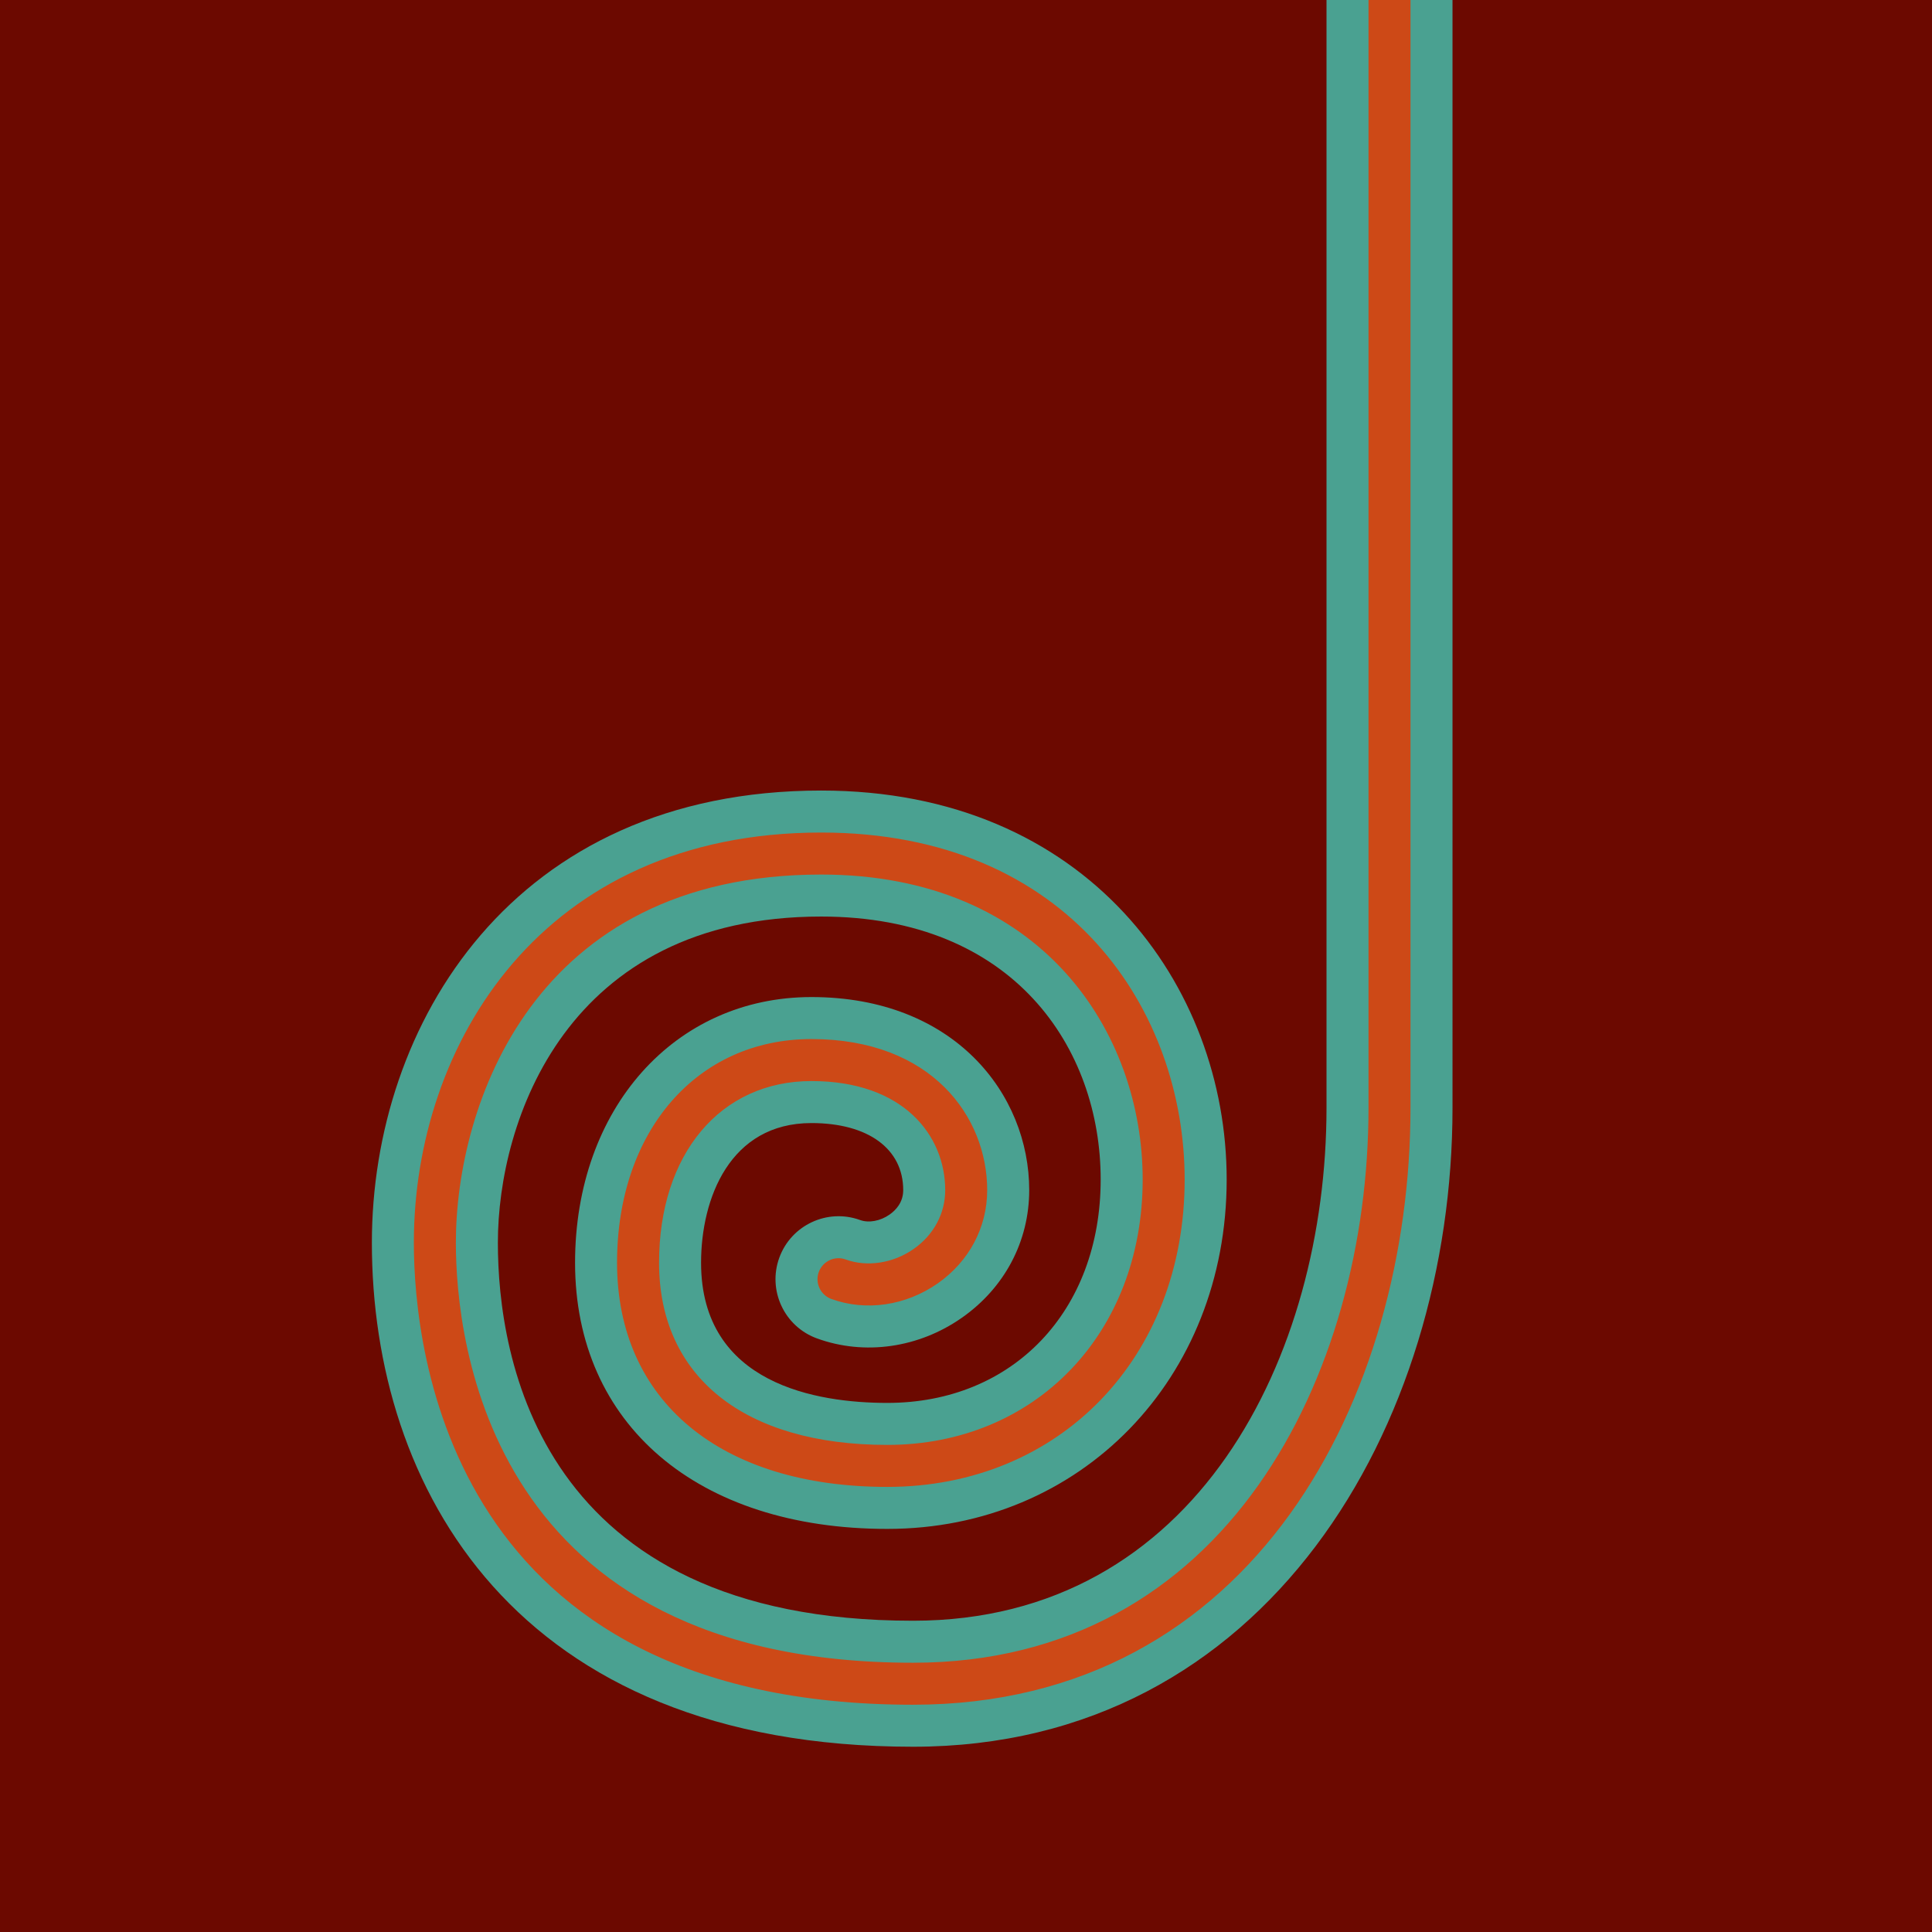 <?xml version="1.0" encoding="utf-8"?>
<!-- Generator: Adobe Illustrator 15.0.2, SVG Export Plug-In . SVG Version: 6.00 Build 0)  -->
<!DOCTYPE svg PUBLIC "-//W3C//DTD SVG 1.1//EN" "http://www.w3.org/Graphics/SVG/1.1/DTD/svg11.dtd">
<svg version="1.1" id="Layer_1" xmlns="http://www.w3.org/2000/svg" xmlns:xlink="http://www.w3.org/1999/xlink" x="0px" y="0px"
	 width="92px" height="92px" viewBox="0 0 92 92" enable-background="new 0 0 92 92" xml:space="preserve">
<rect fill="#6C0900" width="92" height="92"/>
<path fill="#4AA191" d="M63.167,0v52.75c0,11.765-6.162,24.428-19.69,24.428c-17.842,0-19.769-12.588-19.769-18.001
	c0-5.769,3.243-15.532,15.396-15.532c9.193,0,13.309,6.289,13.309,12.521c0,6.264-4.178,10.639-10.16,10.639
	c-3.312,0-8.869-0.867-8.869-6.674c0-3.069,1.376-6.652,5.256-6.652c2.696,0,4.37,1.224,4.37,3.193c0,0.586-0.353,0.957-0.649,1.164
	c-0.441,0.31-0.992,0.411-1.406,0.26c-1.555-0.564-3.278,0.237-3.845,1.793c-0.566,1.556,0.236,3.279,1.793,3.845
	c2.265,0.824,4.844,0.457,6.899-0.983c2.039-1.427,3.208-3.643,3.208-6.079c0-4.568-3.562-9.193-10.37-9.193
	c-6.522,0-11.256,5.321-11.256,12.652c0,7.699,5.836,12.674,14.869,12.674c9.213,0,16.16-7.153,16.16-16.639
	c0-9.204-6.632-18.521-19.309-18.521c-14.7,0-21.396,11.162-21.396,21.532c0,11.603,6.77,24.001,25.769,24.001
	c16.866,0,25.69-15.308,25.69-30.428V0H63.167z"/>
<path fill="#CD4917" d="M65.167,0v52.75c0,12.729-6.788,26.428-21.69,26.428c-20.199,0-21.769-15.309-21.769-20.001
	c0-6.512,3.664-17.532,17.396-17.532c10.518,0,15.309,7.527,15.309,14.521c0,7.324-5.114,12.639-12.16,12.639
	c-6.806,0-10.869-3.242-10.869-8.674c0-5.175,2.916-8.652,7.256-8.652c4.4,0,6.37,2.608,6.37,5.193c0,1.113-0.547,2.134-1.502,2.802
	c-0.973,0.682-2.213,0.873-3.237,0.501c-0.519-0.188-1.092,0.079-1.282,0.598c-0.188,0.519,0.079,1.093,0.598,1.282
	c1.651,0.6,3.545,0.322,5.068-0.742c1.496-1.048,2.354-2.667,2.354-4.441c0-3.464-2.619-7.193-8.37-7.193
	c-5.45,0-9.256,4.38-9.256,10.652c0,6.584,4.931,10.674,12.869,10.674c8.205,0,14.16-6.156,14.16-14.639
	c0-7.957-5.417-16.521-17.309-16.521c-13.326,0-19.396,10.125-19.396,19.532c0,5.161,1.714,22.001,23.769,22.001
	c16.277,0,23.69-14.736,23.69-28.428V0H65.167z"/>
</svg>
